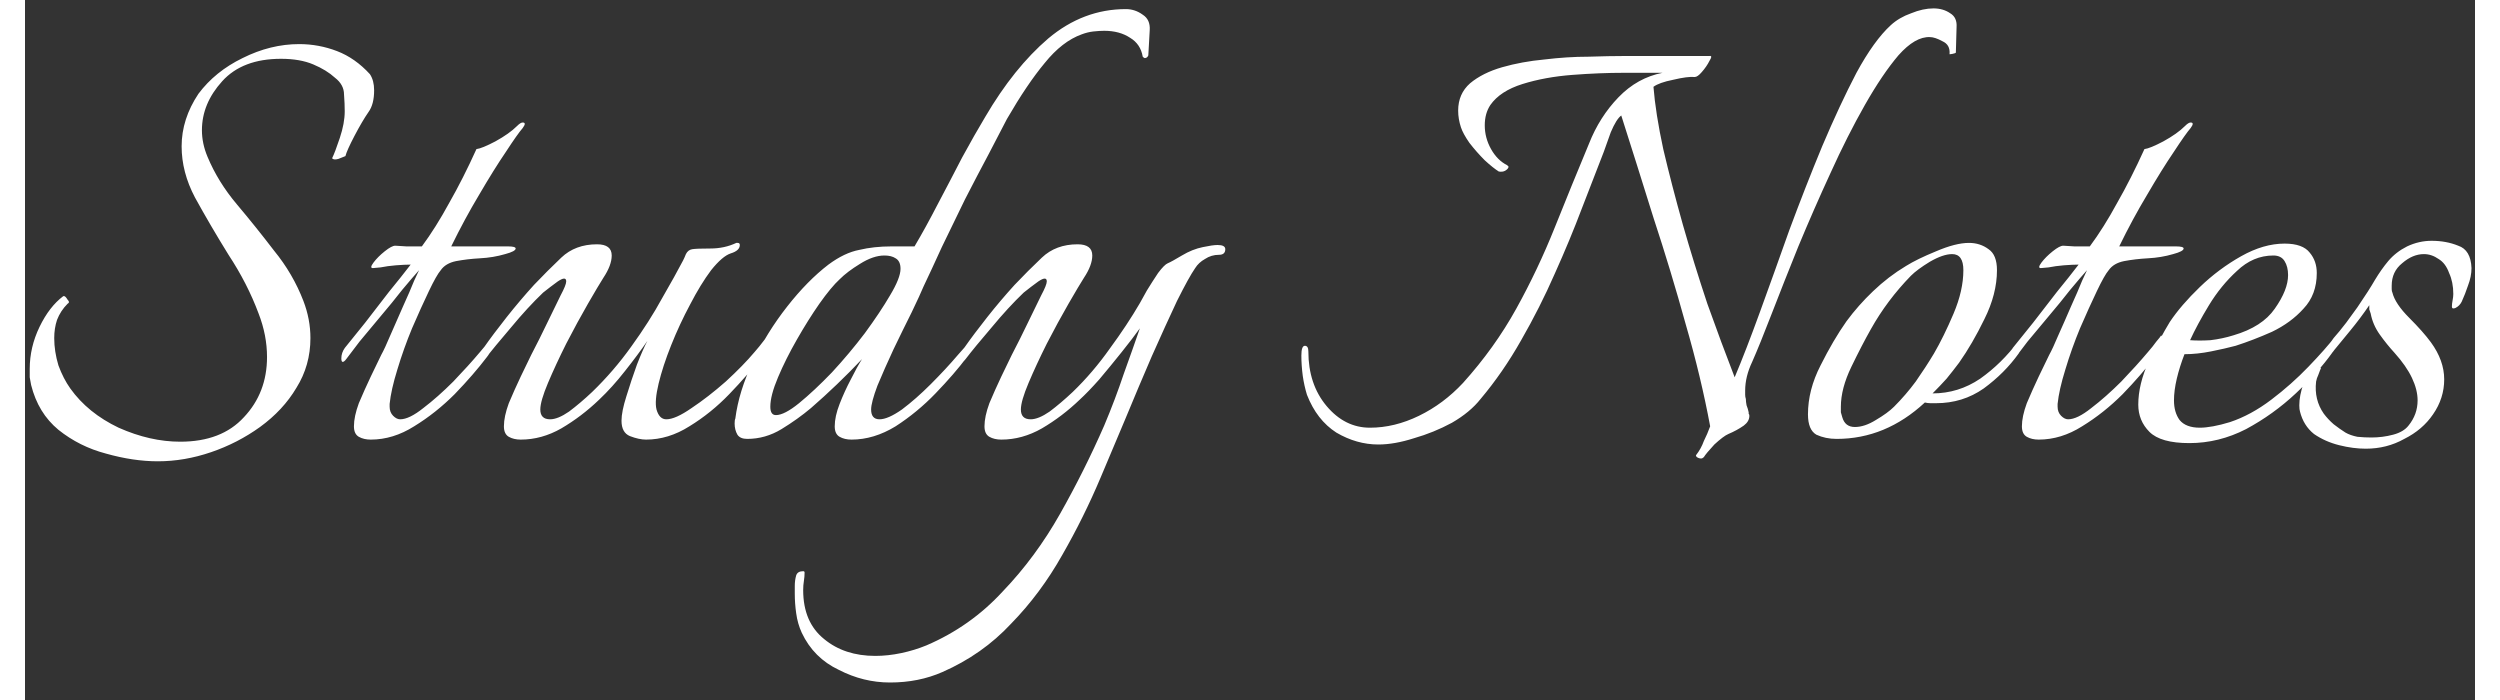 <svg width="150" height="42" viewBox="0 0 112 32" fill="none" xmlns="http://www.w3.org/2000/svg">
<rect x="0" y="0" width="112" height="32" fill="#333333" stroke="none"/>
<path d="M6.072 21.088C5.325 21.088 4.536 20.971 3.704 20.736C2.893 20.523 2.168 20.16 1.528 19.648C0.909 19.136 0.493 18.453 0.28 17.6C0.259 17.493 0.237 17.376 0.216 17.248C0.216 17.12 0.216 16.992 0.216 16.864C0.216 16.203 0.365 15.563 0.664 14.944C0.963 14.325 1.325 13.856 1.752 13.536H1.784C1.827 13.536 1.88 13.589 1.944 13.696C2.029 13.781 2.029 13.845 1.944 13.888C1.731 14.101 1.571 14.347 1.464 14.624C1.379 14.88 1.336 15.157 1.336 15.456C1.336 15.861 1.4 16.277 1.528 16.704C1.677 17.109 1.859 17.461 2.072 17.76C2.605 18.507 3.341 19.104 4.28 19.552C5.24 19.979 6.179 20.192 7.096 20.192C8.355 20.192 9.325 19.819 10.008 19.072C10.712 18.325 11.064 17.408 11.064 16.32C11.064 15.659 10.936 14.997 10.68 14.336C10.339 13.419 9.88 12.523 9.304 11.648C8.749 10.752 8.237 9.877 7.768 9.024C7.363 8.256 7.16 7.477 7.16 6.688C7.16 5.856 7.416 5.056 7.928 4.288C8.44 3.605 9.112 3.061 9.944 2.656C10.797 2.229 11.661 2.016 12.536 2.016C13.133 2.016 13.709 2.123 14.264 2.336C14.819 2.549 15.32 2.901 15.768 3.392C15.896 3.584 15.96 3.829 15.96 4.128C15.96 4.555 15.875 4.885 15.704 5.12C15.512 5.397 15.299 5.76 15.064 6.208C14.829 6.656 14.691 6.965 14.648 7.136C14.605 7.157 14.499 7.2 14.328 7.264C14.179 7.307 14.083 7.296 14.04 7.232C14.125 7.061 14.243 6.752 14.392 6.304C14.541 5.856 14.616 5.451 14.616 5.088C14.616 4.853 14.605 4.597 14.584 4.32C14.584 4.021 14.445 3.765 14.168 3.552C13.912 3.317 13.581 3.115 13.176 2.944C12.771 2.773 12.28 2.688 11.704 2.688C10.531 2.688 9.635 3.029 9.016 3.712C8.397 4.395 8.088 5.141 8.088 5.952C8.088 6.357 8.173 6.763 8.344 7.168C8.664 7.936 9.112 8.661 9.688 9.344C10.264 10.027 10.829 10.731 11.384 11.456C11.96 12.16 12.408 12.928 12.728 13.76C12.941 14.315 13.048 14.88 13.048 15.456C13.048 16.288 12.835 17.045 12.408 17.728C12.003 18.411 11.448 19.008 10.744 19.52C10.061 20.011 9.315 20.395 8.504 20.672C7.693 20.949 6.883 21.088 6.072 21.088ZM15.806 20.096C15.592 20.096 15.411 20.053 15.261 19.968C15.112 19.883 15.037 19.723 15.037 19.488C15.037 19.189 15.112 18.837 15.261 18.432C15.432 18.027 15.614 17.621 15.806 17.216C15.998 16.811 16.157 16.48 16.285 16.224C16.392 16.032 16.531 15.733 16.701 15.328C16.893 14.901 17.085 14.464 17.277 14.016C17.491 13.547 17.662 13.152 17.79 12.832C17.939 12.512 18.014 12.352 18.014 12.352C17.822 12.565 17.566 12.864 17.245 13.248C16.947 13.632 16.616 14.037 16.253 14.464C15.912 14.869 15.592 15.253 15.293 15.616C15.016 15.979 14.813 16.245 14.685 16.416C14.621 16.501 14.568 16.544 14.525 16.544C14.483 16.544 14.461 16.491 14.461 16.384C14.461 16.213 14.515 16.053 14.621 15.904C14.877 15.584 15.187 15.2 15.55 14.752C15.912 14.283 16.275 13.813 16.637 13.344C17.021 12.875 17.352 12.459 17.63 12.096C17.459 12.096 17.235 12.107 16.957 12.128C16.701 12.149 16.467 12.181 16.253 12.224C16.04 12.245 15.923 12.256 15.902 12.256C15.795 12.256 15.806 12.171 15.934 12C16.061 11.829 16.232 11.659 16.445 11.488C16.659 11.317 16.819 11.232 16.925 11.232C16.947 11.232 17.117 11.243 17.438 11.264C17.758 11.264 17.992 11.264 18.142 11.264C18.568 10.688 18.984 10.027 19.39 9.28C19.816 8.533 20.232 7.712 20.637 6.816C20.808 6.795 21.096 6.677 21.502 6.464C21.928 6.229 22.259 5.995 22.494 5.76C22.6 5.653 22.686 5.6 22.75 5.6C22.878 5.6 22.878 5.685 22.75 5.856C22.6 6.027 22.344 6.389 21.982 6.944C21.619 7.477 21.213 8.128 20.765 8.896C20.317 9.643 19.891 10.432 19.485 11.264H22.078C22.312 11.264 22.43 11.296 22.43 11.36C22.43 11.445 22.27 11.531 21.95 11.616C21.587 11.723 21.203 11.787 20.797 11.808C20.413 11.829 20.051 11.872 19.709 11.936C19.39 12 19.155 12.139 19.006 12.352C18.878 12.501 18.696 12.821 18.462 13.312C18.227 13.803 17.971 14.368 17.694 15.008C17.438 15.627 17.213 16.256 17.021 16.896C16.829 17.515 16.712 18.037 16.669 18.464V18.592C16.669 18.763 16.723 18.901 16.829 19.008C16.936 19.115 17.043 19.168 17.149 19.168C17.427 19.168 17.779 18.997 18.206 18.656C18.654 18.315 19.112 17.909 19.581 17.44C20.051 16.949 20.456 16.501 20.797 16.096C20.947 15.925 21.075 15.765 21.181 15.616C21.309 15.467 21.384 15.371 21.405 15.328C21.448 15.413 21.47 15.477 21.47 15.52C21.47 15.648 21.427 15.787 21.341 15.936C21.277 16.085 21.203 16.213 21.117 16.32C20.712 16.853 20.221 17.419 19.645 18.016C19.07 18.592 18.451 19.083 17.79 19.488C17.149 19.893 16.488 20.096 15.806 20.096ZM22.661 20.096C22.448 20.096 22.267 20.053 22.117 19.968C21.968 19.883 21.893 19.723 21.893 19.488C21.893 19.189 21.968 18.837 22.117 18.432C22.288 18.027 22.469 17.621 22.661 17.216C22.853 16.811 23.013 16.48 23.141 16.224C23.397 15.733 23.643 15.243 23.877 14.752C24.112 14.261 24.315 13.845 24.485 13.504C24.656 13.184 24.741 12.971 24.741 12.864C24.741 12.693 24.613 12.693 24.357 12.864C24.123 13.035 23.899 13.205 23.685 13.376C23.216 13.824 22.725 14.357 22.213 14.976C21.701 15.573 21.307 16.053 21.029 16.416C20.965 16.501 20.912 16.544 20.869 16.544C20.827 16.544 20.805 16.491 20.805 16.384C20.805 16.213 20.859 16.053 20.965 15.904C21.264 15.477 21.616 15.008 22.021 14.496C22.427 13.984 22.843 13.493 23.269 13.024C23.675 12.597 24.091 12.181 24.517 11.776C24.944 11.371 25.488 11.168 26.149 11.168C26.597 11.168 26.821 11.339 26.821 11.68C26.821 11.979 26.693 12.32 26.437 12.704C26.288 12.939 26.053 13.333 25.733 13.888C25.413 14.443 25.083 15.051 24.741 15.712C24.421 16.352 24.144 16.949 23.909 17.504C23.675 18.059 23.557 18.464 23.557 18.72C23.557 19.019 23.707 19.168 24.005 19.168C24.24 19.168 24.528 19.051 24.869 18.816C25.211 18.56 25.563 18.261 25.925 17.92C26.587 17.28 27.184 16.587 27.717 15.84C28.272 15.072 28.741 14.336 29.125 13.632C29.531 12.928 29.851 12.352 30.085 11.904C30.128 11.819 30.171 11.723 30.213 11.616C30.277 11.488 30.373 11.413 30.501 11.392C30.629 11.371 30.907 11.36 31.333 11.36C31.76 11.36 32.155 11.275 32.517 11.104H32.581C32.645 11.104 32.677 11.136 32.677 11.2C32.677 11.371 32.539 11.499 32.261 11.584C32.005 11.669 31.707 11.925 31.365 12.352C31.045 12.779 30.725 13.301 30.405 13.92C30.085 14.517 29.797 15.136 29.541 15.776C29.285 16.416 29.093 17.003 28.965 17.536C28.837 18.069 28.805 18.464 28.869 18.72C28.955 19.019 29.104 19.168 29.317 19.168C29.595 19.168 29.979 18.997 30.469 18.656C30.981 18.315 31.504 17.909 32.037 17.44C32.571 16.949 33.008 16.501 33.349 16.096C33.499 15.925 33.637 15.755 33.765 15.584C33.893 15.413 33.979 15.307 34.021 15.264C34.043 15.285 34.064 15.328 34.085 15.392C34.107 15.435 34.117 15.477 34.117 15.52C34.096 15.669 34.043 15.819 33.957 15.968C33.872 16.096 33.776 16.213 33.669 16.32C33.264 16.853 32.773 17.419 32.197 18.016C31.643 18.592 31.035 19.083 30.373 19.488C29.733 19.893 29.072 20.096 28.389 20.096C28.176 20.096 27.931 20.043 27.653 19.936C27.397 19.829 27.269 19.595 27.269 19.232C27.269 18.955 27.344 18.581 27.493 18.112C27.643 17.621 27.803 17.141 27.973 16.672C28.165 16.181 28.325 15.819 28.453 15.584C28.176 15.989 27.835 16.448 27.429 16.96C27.045 17.451 26.651 17.888 26.245 18.272C25.712 18.784 25.136 19.221 24.517 19.584C23.92 19.925 23.301 20.096 22.661 20.096ZM37.784 20.096C37.57 20.096 37.389 20.053 37.24 19.968C37.09 19.883 37.016 19.723 37.016 19.488C37.016 19.189 37.09 18.848 37.24 18.464C37.389 18.08 37.56 17.707 37.752 17.344C37.944 16.96 38.114 16.651 38.264 16.416C37.517 17.205 36.738 17.952 35.928 18.656C35.522 18.997 35.074 19.317 34.584 19.616C34.093 19.915 33.57 20.064 33.016 20.064C32.802 20.064 32.653 20 32.568 19.872C32.482 19.723 32.44 19.552 32.44 19.36C32.44 19.253 32.45 19.179 32.472 19.136C32.578 18.304 32.845 17.44 33.272 16.544C33.698 15.648 34.221 14.805 34.84 14.016C35.458 13.227 36.088 12.587 36.728 12.096C37.218 11.733 37.688 11.509 38.136 11.424C38.584 11.317 39.074 11.264 39.608 11.264H40.664C41.005 10.688 41.357 10.048 41.72 9.344C42.104 8.619 42.477 7.904 42.84 7.2C43.224 6.496 43.576 5.877 43.896 5.344C44.77 3.851 45.73 2.656 46.776 1.76C47.842 0.864 49.026 0.416 50.328 0.416C50.605 0.416 50.861 0.501 51.096 0.672C51.33 0.821 51.437 1.056 51.416 1.376L51.352 2.528C51.352 2.549 51.33 2.581 51.288 2.624C51.245 2.645 51.213 2.656 51.192 2.656C51.17 2.656 51.138 2.635 51.096 2.592C51.032 2.208 50.84 1.92 50.52 1.728C50.2 1.515 49.805 1.408 49.336 1.408C49.186 1.408 49.016 1.419 48.824 1.44C48.653 1.461 48.482 1.504 48.312 1.568C47.714 1.781 47.149 2.219 46.616 2.88C46.082 3.52 45.506 4.373 44.888 5.44C44.674 5.845 44.397 6.379 44.056 7.04C43.714 7.68 43.352 8.373 42.968 9.12C42.605 9.867 42.253 10.592 41.912 11.296C41.592 12 41.314 12.597 41.08 13.088C40.973 13.344 40.792 13.739 40.536 14.272C40.28 14.784 40.002 15.349 39.704 15.968C39.426 16.565 39.181 17.12 38.968 17.632C38.776 18.144 38.68 18.507 38.68 18.72C38.68 19.019 38.808 19.168 39.064 19.168C39.32 19.168 39.661 19.019 40.088 18.72C40.514 18.4 40.952 18.016 41.4 17.568C41.869 17.099 42.285 16.651 42.648 16.224C43.032 15.797 43.298 15.477 43.448 15.264C43.512 15.328 43.544 15.403 43.544 15.488C43.544 15.637 43.48 15.787 43.352 15.936C43.245 16.085 43.149 16.213 43.064 16.32C42.68 16.832 42.2 17.387 41.624 17.984C41.069 18.56 40.461 19.061 39.8 19.488C39.138 19.893 38.466 20.096 37.784 20.096ZM34.328 18.976C34.584 18.976 34.936 18.795 35.384 18.432C35.853 18.048 36.354 17.579 36.888 17.024C37.421 16.448 37.922 15.851 38.392 15.232C38.861 14.592 39.245 14.016 39.544 13.504C39.864 12.971 40.024 12.565 40.024 12.288C40.024 12.053 39.949 11.893 39.8 11.808C39.672 11.723 39.501 11.68 39.288 11.68C38.946 11.68 38.573 11.808 38.168 12.064C37.784 12.299 37.474 12.533 37.24 12.768C36.984 13.003 36.674 13.376 36.312 13.888C35.97 14.379 35.629 14.923 35.288 15.52C34.946 16.117 34.658 16.693 34.424 17.248C34.189 17.803 34.072 18.251 34.072 18.592C34.072 18.848 34.157 18.976 34.328 18.976ZM39.542 31.2C38.731 31.2 37.953 31.008 37.206 30.624C36.438 30.261 35.873 29.696 35.51 28.928C35.382 28.651 35.297 28.352 35.254 28.032C35.211 27.733 35.19 27.435 35.19 27.136V26.784C35.19 26.613 35.211 26.453 35.254 26.304C35.297 26.176 35.403 26.112 35.574 26.112C35.617 26.112 35.638 26.133 35.638 26.176C35.638 26.304 35.627 26.432 35.606 26.56C35.585 26.688 35.574 26.827 35.574 26.976C35.574 27.957 35.894 28.704 36.534 29.216C37.153 29.728 37.931 29.984 38.87 29.984C39.254 29.984 39.649 29.941 40.054 29.856C40.459 29.771 40.843 29.653 41.206 29.504C42.55 28.928 43.713 28.107 44.694 27.04C45.697 25.995 46.571 24.811 47.318 23.488C48.065 22.165 48.737 20.821 49.334 19.456C49.675 18.645 49.974 17.856 50.23 17.088C50.507 16.32 50.753 15.627 50.966 15.008C50.753 15.307 50.475 15.669 50.134 16.096C49.793 16.523 49.451 16.939 49.11 17.344C48.769 17.728 48.47 18.037 48.214 18.272C47.681 18.784 47.105 19.221 46.486 19.584C45.889 19.925 45.27 20.096 44.63 20.096C44.417 20.096 44.235 20.053 44.086 19.968C43.937 19.883 43.862 19.723 43.862 19.488C43.862 19.189 43.937 18.837 44.086 18.432C44.257 18.027 44.438 17.621 44.63 17.216C44.822 16.811 44.982 16.48 45.11 16.224C45.366 15.733 45.611 15.243 45.846 14.752C46.081 14.261 46.283 13.845 46.454 13.504C46.625 13.184 46.71 12.971 46.71 12.864C46.71 12.693 46.582 12.693 46.326 12.864C46.091 13.035 45.867 13.205 45.654 13.376C45.185 13.824 44.694 14.357 44.182 14.976C43.67 15.573 43.275 16.053 42.998 16.416C42.934 16.501 42.881 16.544 42.838 16.544C42.795 16.544 42.774 16.491 42.774 16.384C42.774 16.213 42.827 16.053 42.934 15.904C43.233 15.477 43.585 15.008 43.99 14.496C44.395 13.984 44.811 13.493 45.238 13.024C45.643 12.597 46.059 12.181 46.486 11.776C46.913 11.371 47.457 11.168 48.118 11.168C48.566 11.168 48.79 11.339 48.79 11.68C48.79 11.979 48.662 12.32 48.406 12.704C48.257 12.939 48.022 13.333 47.702 13.888C47.382 14.443 47.051 15.051 46.71 15.712C46.39 16.352 46.113 16.949 45.878 17.504C45.643 18.059 45.526 18.464 45.526 18.72C45.526 19.019 45.675 19.168 45.974 19.168C46.209 19.168 46.497 19.051 46.838 18.816C47.179 18.56 47.531 18.261 47.894 17.92C48.513 17.323 49.078 16.661 49.59 15.936C50.123 15.211 50.582 14.517 50.966 13.856C51.03 13.749 51.137 13.557 51.286 13.28C51.457 13.003 51.627 12.736 51.798 12.48C51.99 12.224 52.139 12.075 52.246 12.032C52.353 11.989 52.566 11.872 52.886 11.68C53.206 11.488 53.526 11.36 53.846 11.296C54.145 11.232 54.369 11.2 54.518 11.2C54.753 11.2 54.87 11.264 54.87 11.392C54.87 11.563 54.774 11.648 54.582 11.648C54.347 11.648 54.134 11.712 53.942 11.84C53.75 11.947 53.601 12.085 53.494 12.256C53.302 12.533 53.025 13.035 52.662 13.76C52.321 14.485 51.937 15.328 51.51 16.288C51.105 17.227 50.699 18.187 50.294 19.168C49.889 20.128 49.515 21.013 49.174 21.824C48.662 23.04 48.075 24.224 47.414 25.376C46.753 26.549 45.974 27.595 45.078 28.512C44.203 29.451 43.158 30.187 41.942 30.72C41.217 31.04 40.417 31.2 39.542 31.2ZM76.62 20.96C76.556 20.96 76.492 20.939 76.428 20.896C76.386 20.853 76.375 20.821 76.396 20.8C76.546 20.608 76.663 20.395 76.748 20.16C76.855 19.947 76.951 19.723 77.036 19.488C76.759 17.995 76.386 16.437 75.916 14.816C75.468 13.195 74.978 11.573 74.444 9.952C73.932 8.309 73.442 6.752 72.972 5.28C72.823 5.387 72.663 5.643 72.492 6.048C72.343 6.453 72.236 6.752 72.172 6.944C71.895 7.669 71.564 8.523 71.18 9.504C70.818 10.464 70.402 11.467 69.932 12.512C69.484 13.536 68.972 14.549 68.396 15.552C67.842 16.533 67.223 17.429 66.54 18.24C66.22 18.645 65.783 19.008 65.228 19.328C64.674 19.627 64.098 19.861 63.5 20.032C62.903 20.224 62.359 20.32 61.868 20.32C61.207 20.32 60.567 20.139 59.948 19.776C59.351 19.392 58.903 18.816 58.604 18.048C58.519 17.771 58.455 17.483 58.412 17.184C58.37 16.864 58.348 16.555 58.348 16.256C58.348 15.957 58.402 15.808 58.508 15.808C58.615 15.808 58.668 15.893 58.668 16.064C58.668 17.067 58.946 17.899 59.5 18.56C60.055 19.221 60.716 19.552 61.484 19.552C62.231 19.552 62.978 19.371 63.724 19.008C64.471 18.645 65.143 18.144 65.74 17.504C66.7 16.437 67.511 15.307 68.172 14.112C68.834 12.917 69.42 11.68 69.932 10.4C70.444 9.12 70.967 7.84 71.5 6.56C71.82 5.749 72.268 5.045 72.844 4.448C73.42 3.851 74.092 3.477 74.86 3.328H73.1C72.354 3.328 71.564 3.36 70.732 3.424C69.9 3.488 69.143 3.627 68.46 3.84C67.778 4.053 67.287 4.373 66.988 4.8C66.818 5.056 66.732 5.365 66.732 5.728C66.732 6.112 66.828 6.475 67.02 6.816C67.212 7.157 67.458 7.403 67.756 7.552C67.799 7.595 67.82 7.616 67.82 7.616C67.82 7.68 67.767 7.744 67.66 7.808C67.575 7.851 67.479 7.861 67.372 7.84C67.202 7.733 66.988 7.563 66.732 7.328C66.476 7.072 66.242 6.805 66.028 6.528C65.836 6.251 65.708 6.016 65.644 5.824C65.559 5.568 65.516 5.312 65.516 5.056C65.516 4.544 65.698 4.128 66.06 3.808C66.444 3.488 66.935 3.243 67.532 3.072C68.13 2.901 68.77 2.784 69.452 2.72C70.156 2.635 70.828 2.592 71.468 2.592C72.108 2.571 72.663 2.56 73.132 2.56H77.004C77.111 2.539 77.111 2.613 77.004 2.784C76.919 2.955 76.802 3.125 76.652 3.296C76.524 3.445 76.418 3.52 76.332 3.52C76.119 3.499 75.788 3.541 75.34 3.648C74.914 3.733 74.615 3.84 74.444 3.968C74.508 4.779 74.658 5.728 74.892 6.816C75.148 7.904 75.447 9.056 75.788 10.272C76.13 11.467 76.503 12.672 76.908 13.888C77.335 15.083 77.751 16.203 78.156 17.248C78.498 16.437 78.882 15.445 79.308 14.272C79.735 13.099 80.183 11.851 80.652 10.528C81.143 9.205 81.644 7.925 82.156 6.688C82.69 5.429 83.212 4.309 83.724 3.328C84.258 2.347 84.78 1.621 85.292 1.152C85.548 0.917 85.858 0.736 86.22 0.608C86.583 0.459 86.924 0.384 87.244 0.384C87.543 0.384 87.799 0.459 88.012 0.608C88.226 0.736 88.322 0.949 88.3 1.248L88.268 2.4C88.268 2.421 88.215 2.443 88.108 2.464C88.002 2.485 87.959 2.485 87.98 2.464C88.002 2.187 87.895 1.995 87.66 1.888C87.426 1.76 87.234 1.696 87.084 1.696C86.636 1.675 86.156 1.952 85.644 2.528C85.154 3.104 84.642 3.861 84.108 4.8C83.575 5.739 83.052 6.773 82.54 7.904C82.028 9.013 81.538 10.133 81.068 11.264C80.62 12.373 80.215 13.397 79.852 14.336C79.49 15.275 79.191 16.011 78.956 16.544C78.743 16.992 78.636 17.429 78.636 17.856C78.636 17.92 78.636 17.984 78.636 18.048C78.636 18.112 78.647 18.176 78.668 18.24C78.668 18.325 78.679 18.421 78.7 18.528C78.743 18.635 78.775 18.741 78.796 18.848C78.796 18.869 78.796 18.891 78.796 18.912C78.818 18.933 78.828 18.965 78.828 19.008C78.828 19.179 78.743 19.328 78.572 19.456C78.359 19.605 78.124 19.733 77.868 19.84C77.719 19.904 77.506 20.064 77.228 20.32C76.972 20.597 76.812 20.789 76.748 20.896C76.706 20.939 76.663 20.96 76.62 20.96ZM82.819 20.064C82.477 20.064 82.168 20 81.891 19.872C81.635 19.723 81.507 19.413 81.507 18.944C81.507 18.197 81.699 17.451 82.083 16.704C82.467 15.936 82.861 15.264 83.267 14.688C83.629 14.197 84.035 13.739 84.483 13.312C84.952 12.864 85.453 12.48 85.987 12.16C86.328 11.947 86.787 11.723 87.363 11.488C87.96 11.232 88.461 11.104 88.867 11.104C89.208 11.104 89.507 11.2 89.763 11.392C90.019 11.563 90.147 11.883 90.147 12.352C90.147 13.077 89.955 13.824 89.571 14.592C89.208 15.339 88.824 16 88.419 16.576C88.227 16.832 88.035 17.077 87.843 17.312C87.651 17.525 87.437 17.749 87.203 17.984C87.992 17.984 88.717 17.76 89.379 17.312C90.04 16.843 90.616 16.277 91.107 15.616L91.171 15.552C91.235 15.552 91.267 15.616 91.267 15.744C91.267 15.893 91.224 16.032 91.139 16.16C90.712 16.757 90.179 17.291 89.539 17.76C88.899 18.208 88.173 18.432 87.363 18.432C87.277 18.432 87.192 18.432 87.107 18.432C87.021 18.432 86.936 18.421 86.851 18.4C85.656 19.509 84.312 20.064 82.819 20.064ZM83.651 19.52C83.949 19.52 84.269 19.413 84.611 19.2C84.973 18.987 85.251 18.784 85.443 18.592C85.805 18.229 86.136 17.845 86.435 17.44C86.733 17.013 87.011 16.587 87.267 16.16C87.565 15.648 87.864 15.04 88.163 14.336C88.461 13.632 88.611 12.971 88.611 12.352C88.611 11.861 88.44 11.616 88.099 11.616C87.821 11.616 87.48 11.733 87.075 11.968C86.691 12.203 86.403 12.416 86.211 12.608C85.485 13.355 84.877 14.165 84.387 15.04C84.109 15.531 83.811 16.107 83.491 16.768C83.171 17.429 83.011 18.037 83.011 18.592C83.011 18.677 83.011 18.763 83.011 18.848C83.032 18.912 83.053 18.987 83.075 19.072C83.16 19.371 83.352 19.52 83.651 19.52ZM92.055 20.096C91.842 20.096 91.661 20.053 91.511 19.968C91.362 19.883 91.287 19.723 91.287 19.488C91.287 19.189 91.362 18.837 91.511 18.432C91.682 18.027 91.864 17.621 92.055 17.216C92.248 16.811 92.407 16.48 92.535 16.224C92.642 16.032 92.781 15.733 92.951 15.328C93.144 14.901 93.335 14.464 93.528 14.016C93.741 13.547 93.912 13.152 94.04 12.832C94.189 12.512 94.263 12.352 94.263 12.352C94.072 12.565 93.816 12.864 93.496 13.248C93.197 13.632 92.866 14.037 92.504 14.464C92.162 14.869 91.842 15.253 91.543 15.616C91.266 15.979 91.064 16.245 90.936 16.416C90.871 16.501 90.818 16.544 90.775 16.544C90.733 16.544 90.712 16.491 90.712 16.384C90.712 16.213 90.765 16.053 90.871 15.904C91.127 15.584 91.437 15.2 91.799 14.752C92.162 14.283 92.525 13.813 92.888 13.344C93.272 12.875 93.602 12.459 93.879 12.096C93.709 12.096 93.485 12.107 93.207 12.128C92.951 12.149 92.717 12.181 92.504 12.224C92.29 12.245 92.173 12.256 92.151 12.256C92.045 12.256 92.055 12.171 92.183 12C92.311 11.829 92.482 11.659 92.695 11.488C92.909 11.317 93.069 11.232 93.175 11.232C93.197 11.232 93.368 11.243 93.688 11.264C94.007 11.264 94.242 11.264 94.391 11.264C94.818 10.688 95.234 10.027 95.639 9.28C96.066 8.533 96.482 7.712 96.888 6.816C97.058 6.795 97.346 6.677 97.751 6.464C98.178 6.229 98.509 5.995 98.743 5.76C98.85 5.653 98.936 5.6 98.999 5.6C99.127 5.6 99.127 5.685 98.999 5.856C98.85 6.027 98.594 6.389 98.231 6.944C97.869 7.477 97.463 8.128 97.016 8.896C96.567 9.643 96.141 10.432 95.736 11.264H98.328C98.562 11.264 98.68 11.296 98.68 11.36C98.68 11.445 98.519 11.531 98.2 11.616C97.837 11.723 97.453 11.787 97.047 11.808C96.663 11.829 96.301 11.872 95.96 11.936C95.639 12 95.405 12.139 95.255 12.352C95.127 12.501 94.946 12.821 94.712 13.312C94.477 13.803 94.221 14.368 93.944 15.008C93.688 15.627 93.463 16.256 93.272 16.896C93.079 17.515 92.962 18.037 92.919 18.464V18.592C92.919 18.763 92.973 18.901 93.079 19.008C93.186 19.115 93.293 19.168 93.4 19.168C93.677 19.168 94.029 18.997 94.456 18.656C94.903 18.315 95.362 17.909 95.832 17.44C96.301 16.949 96.706 16.501 97.047 16.096C97.197 15.925 97.325 15.765 97.431 15.616C97.559 15.467 97.634 15.371 97.656 15.328C97.698 15.413 97.719 15.477 97.719 15.52C97.719 15.648 97.677 15.787 97.591 15.936C97.528 16.085 97.453 16.213 97.368 16.32C96.962 16.853 96.472 17.419 95.895 18.016C95.32 18.592 94.701 19.083 94.04 19.488C93.4 19.893 92.738 20.096 92.055 20.096ZM98.943 20.256C98.069 20.256 97.461 20.085 97.119 19.744C96.778 19.403 96.607 18.987 96.607 18.496C96.607 17.877 96.767 17.216 97.087 16.512C97.429 15.808 97.749 15.211 98.047 14.72C98.389 14.208 98.847 13.675 99.423 13.12C99.999 12.565 100.629 12.096 101.311 11.712C101.994 11.328 102.655 11.136 103.295 11.136C103.85 11.136 104.234 11.275 104.447 11.552C104.661 11.808 104.767 12.117 104.767 12.48C104.767 13.141 104.565 13.685 104.159 14.112C103.775 14.539 103.295 14.891 102.719 15.168C102.143 15.424 101.589 15.637 101.055 15.808C100.735 15.893 100.362 15.979 99.935 16.064C99.509 16.149 99.103 16.192 98.719 16.192C98.57 16.576 98.453 16.949 98.367 17.312C98.282 17.675 98.239 18.005 98.239 18.304C98.239 18.667 98.325 18.965 98.495 19.2C98.687 19.435 98.997 19.552 99.423 19.552C99.594 19.552 99.797 19.531 100.031 19.488C100.266 19.445 100.522 19.381 100.799 19.296C101.439 19.083 102.069 18.741 102.687 18.272C103.306 17.803 103.871 17.301 104.383 16.768C104.917 16.213 105.322 15.755 105.599 15.392C105.663 15.456 105.695 15.531 105.695 15.616C105.695 15.723 105.621 15.893 105.471 16.128C105.045 16.725 104.49 17.344 103.807 17.984C103.125 18.624 102.367 19.168 101.535 19.616C100.703 20.043 99.839 20.256 98.943 20.256ZM98.975 15.552C99.253 15.573 99.562 15.573 99.903 15.552C100.266 15.509 100.618 15.435 100.959 15.328C101.834 15.072 102.463 14.667 102.847 14.112C103.253 13.536 103.455 13.024 103.455 12.576C103.455 12.32 103.402 12.107 103.295 11.936C103.189 11.765 103.018 11.68 102.783 11.68C102.165 11.68 101.61 11.915 101.119 12.384C100.629 12.832 100.202 13.355 99.839 13.952C99.477 14.549 99.189 15.083 98.975 15.552ZM107.008 20.512C106.624 20.512 106.219 20.459 105.792 20.352C105.365 20.245 104.981 20.075 104.64 19.84C104.32 19.584 104.107 19.243 104 18.816C103.979 18.752 103.968 18.656 103.968 18.528C103.968 18.229 104.032 17.899 104.16 17.536C104.309 17.173 104.491 16.917 104.704 16.768C104.789 16.725 104.853 16.725 104.896 16.768C104.96 16.811 104.971 16.853 104.928 16.896C104.907 16.96 104.875 17.045 104.832 17.152C104.789 17.237 104.757 17.333 104.736 17.44C104.672 17.995 104.789 18.485 105.088 18.912C105.216 19.083 105.365 19.243 105.536 19.392C105.728 19.541 105.909 19.669 106.08 19.776C106.229 19.861 106.411 19.925 106.624 19.968C106.837 19.989 107.051 20 107.264 20C107.605 20 107.936 19.957 108.256 19.872C108.576 19.787 108.811 19.648 108.96 19.456C109.237 19.115 109.376 18.731 109.376 18.304C109.376 17.984 109.291 17.643 109.12 17.28C108.949 16.917 108.683 16.533 108.32 16.128C108.085 15.872 107.861 15.595 107.648 15.296C107.435 14.997 107.296 14.677 107.232 14.336C107.211 14.272 107.189 14.208 107.168 14.144C107.168 14.08 107.168 14.016 107.168 13.952C106.891 14.357 106.603 14.741 106.304 15.104C106.027 15.445 105.781 15.744 105.568 16C105.483 16.128 105.408 16.192 105.344 16.192C105.301 16.192 105.28 16.149 105.28 16.064C105.28 15.872 105.365 15.669 105.536 15.456C105.707 15.264 105.899 15.029 106.112 14.752C106.325 14.453 106.496 14.219 106.624 14.048C106.987 13.515 107.253 13.099 107.424 12.8C107.616 12.48 107.819 12.192 108.032 11.936C108.267 11.659 108.555 11.435 108.896 11.264C109.259 11.093 109.632 11.008 110.016 11.008C110.464 11.008 110.869 11.083 111.232 11.232C111.616 11.36 111.819 11.701 111.84 12.256C111.84 12.512 111.787 12.779 111.68 13.056C111.595 13.312 111.499 13.557 111.392 13.792C111.328 13.92 111.232 14.016 111.104 14.08C110.997 14.123 110.944 14.101 110.944 14.016C110.944 13.931 110.955 13.835 110.976 13.728C110.997 13.621 111.008 13.525 111.008 13.44C111.008 13.077 110.944 12.757 110.816 12.48C110.709 12.181 110.549 11.968 110.336 11.84C110.123 11.691 109.899 11.616 109.664 11.616C109.323 11.616 108.992 11.755 108.672 12.032C108.352 12.288 108.192 12.629 108.192 13.056C108.192 13.099 108.192 13.152 108.192 13.216C108.192 13.28 108.203 13.333 108.224 13.376C108.309 13.717 108.565 14.101 108.992 14.528C109.419 14.955 109.749 15.328 109.984 15.648C110.389 16.203 110.592 16.768 110.592 17.344C110.592 17.92 110.421 18.453 110.08 18.944C109.76 19.413 109.323 19.787 108.768 20.064C108.235 20.363 107.648 20.512 107.008 20.512Z" fill="white"/>
</svg>

